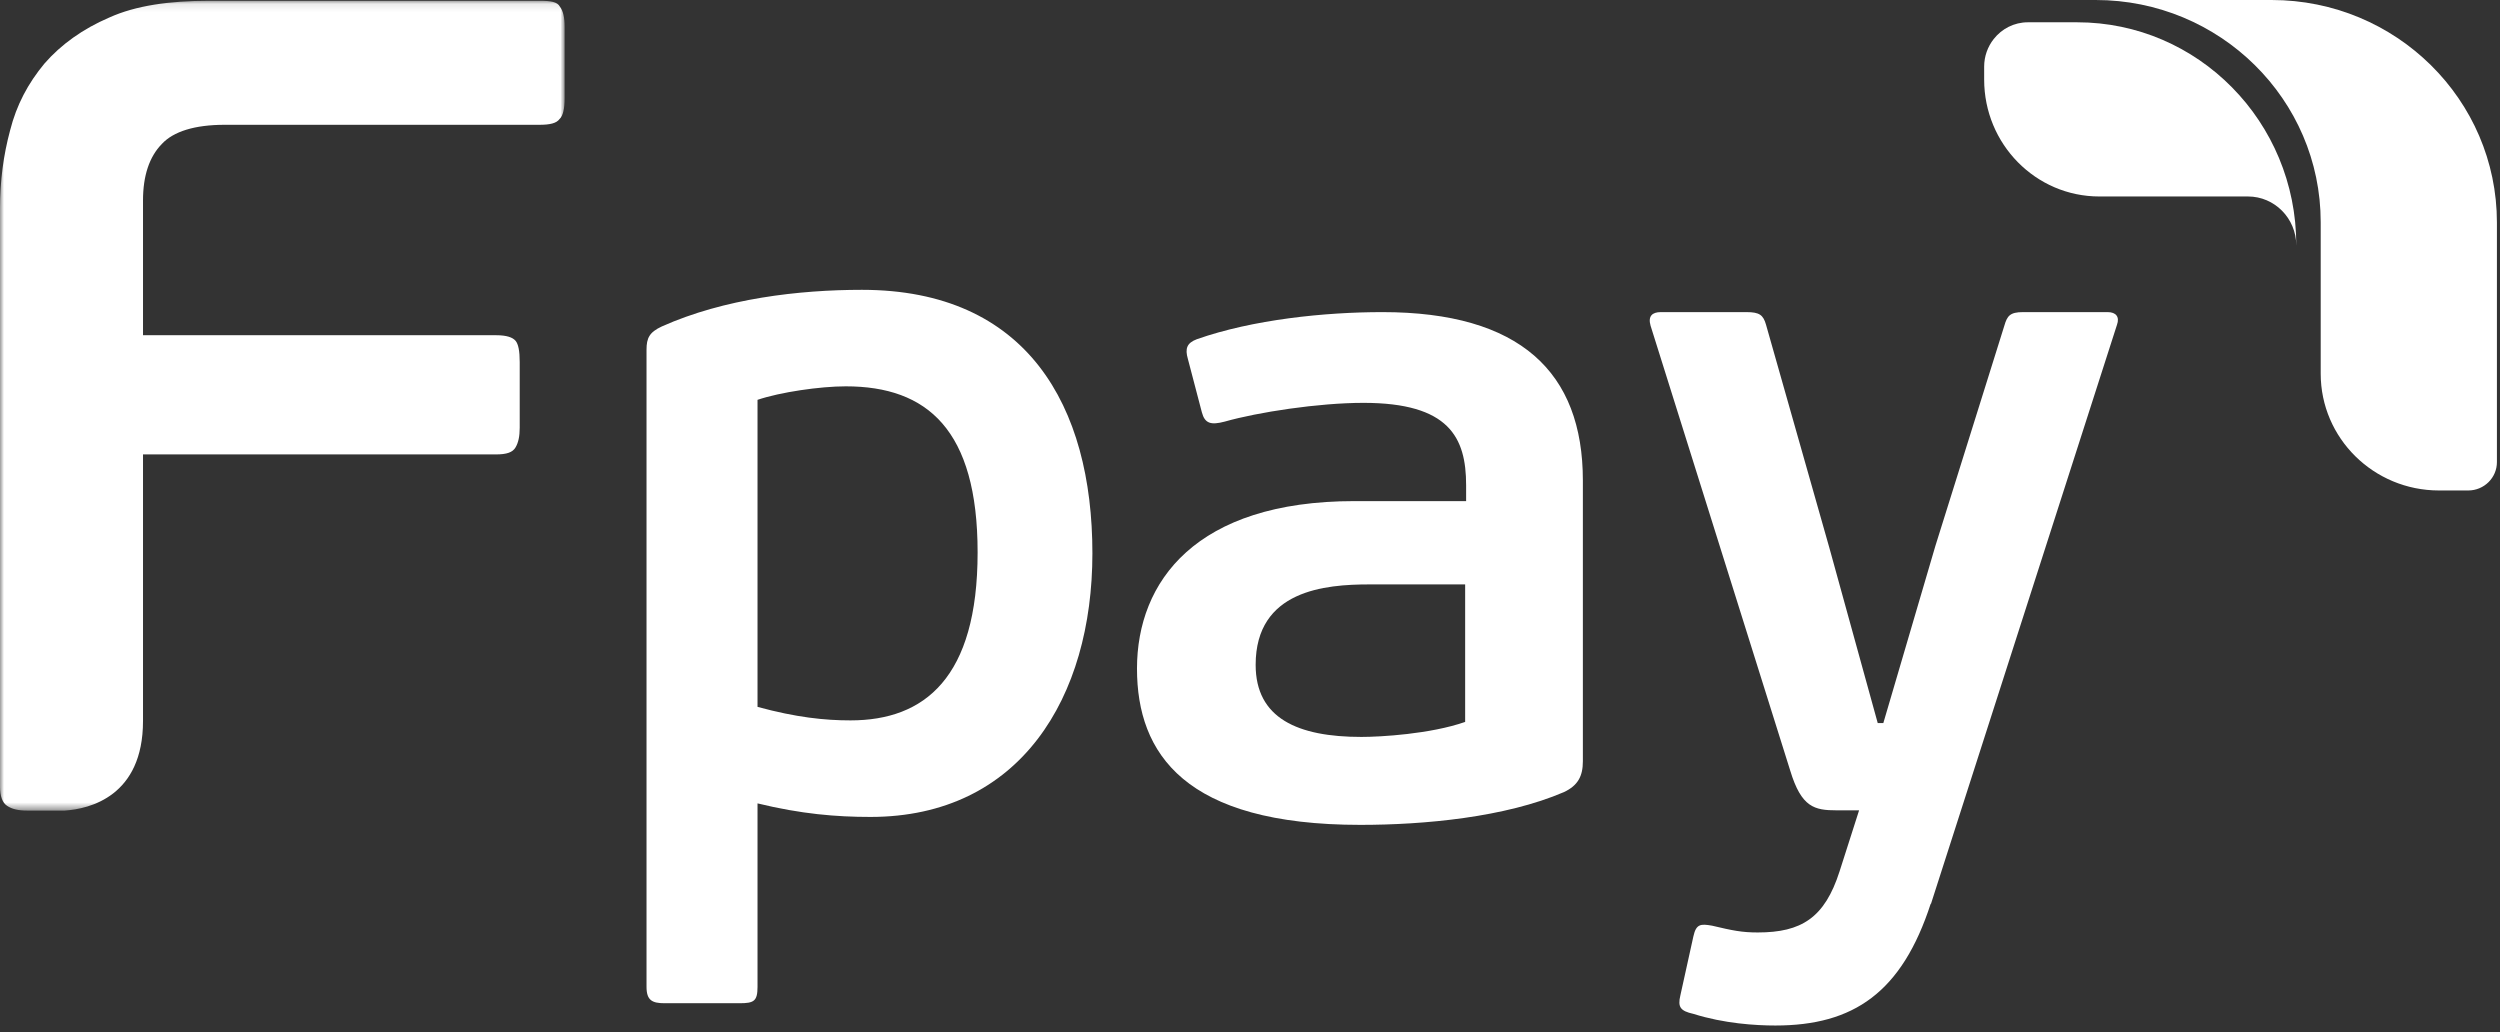<?xml version="1.0" encoding="UTF-8"?>
<svg width="310px" height="128px" viewBox="0 0 310 128" version="1.1" xmlns="http://www.w3.org/2000/svg" xmlns:xlink="http://www.w3.org/1999/xlink">
    <rect x="0" y="0" width="310" height="128" fill="#333333" stroke="none"/>
    <!-- Generator: Sketch 64 (93537) - https://sketch.com -->
    <title>logo_blanco</title>
    <desc>Created with Sketch.</desc>
    <defs>
        <polygon id="path-1" points="0 0.097 70.014 0.097 70.014 100.511 0 100.511"></polygon>
    </defs>
    <g id="Page-1" stroke="none" stroke-width="1" fill="none" fill-rule="evenodd">
        <g id="Desktop" transform="translate(-405, -373)">
            <g id="logo_blanco" transform="translate(405, 373)">
                <g id="Group-3">
                    <g id="Fill-1-Clipped">
                        <mask id="mask-2" fill="white">
                            <use xlink:href="#path-1"></use>
                        </mask>
                        <g id="path-1"></g>
                        <path d="M69.431,0.833 C69.11,0.219 68.279,0.097 66.896,0.097 L25.895,0.097 C21.039,0.097 16.828,0.685 13.526,2.184 C10.282,3.575 7.558,5.528 5.52,7.871 C3.465,10.345 2.05,13.016 1.255,16.158 C0.421,19.254 -0.001,22.464 -0.001,25.849 L-0.001,97.511 C-0.001,98.725 0.299,99.533 0.866,99.913 C1.483,100.338 2.279,100.511 3.362,100.511 L8.031,100.511 C11.128,100.308 17.733,98.725 17.733,89.407 L17.733,56.348 L61.499,56.348 C62.833,56.348 63.571,56.094 63.929,55.474 C64.274,54.894 64.444,54.111 64.444,53.047 L64.444,44.894 C64.444,43.517 64.274,42.667 63.929,42.258 C63.571,41.837 62.833,41.567 61.499,41.567 L17.733,41.567 L17.733,24.852 C17.733,21.805 18.509,19.443 20.075,17.845 C21.506,16.307 24.136,15.475 27.857,15.475 L66.896,15.475 C68.193,15.475 69.004,15.284 69.381,14.763 C69.821,14.36 70.014,13.453 70.014,12.182 L70.014,3.297 C70.014,2.184 69.821,1.322 69.431,0.833" id="Fill-1" fill="#FFFFFF" fill-rule="nonzero" mask="url(#mask-2)"></path>
                    </g>
                </g>
                <path d="M93.933,122.37 C93.933,124.165 93.463,124.4 91.699,124.4 L82.404,124.4 C80.875,124.4 80.169,124.046 80.169,122.37 L80.169,43.359 C80.169,41.921 80.524,41.2 82.053,40.486 C89.815,37.012 99.11,35.938 106.874,35.938 C127.343,35.938 135.458,50.301 135.458,68.618 C135.458,86.455 126.518,101.3 107.934,101.3 C103.698,101.3 99.345,100.94 93.933,99.62 L93.933,122.37 Z M104.873,47.905 C101.697,47.905 96.754,48.624 93.933,49.579 L93.933,87.652 C98.755,88.968 102.285,89.328 105.461,89.328 C114.638,89.328 121.224,84.06 121.224,68.497 C121.224,53.295 114.991,47.905 104.873,47.905 L104.873,47.905 Z" id="Fill-4" fill="#FFFFFF" fill-rule="nonzero"></path>
                <path d="M193.923,98.223 C186.625,101.354 176.609,102.284 168.69,102.284 C146.924,102.284 140.987,93.464 140.987,82.906 C140.987,72.114 148.283,62.137 167.95,62.137 L181.799,62.137 L181.799,60.167 C181.799,54.244 179.702,49.954 169.066,49.954 C163.496,49.954 155.955,51.116 151.872,52.277 C150.138,52.739 149.395,52.509 149.028,51.116 L147.295,44.501 C146.924,43.224 147.169,42.528 148.409,42.062 C155.334,39.628 164.238,38.702 171.414,38.702 C188.479,38.702 196.276,46.127 196.276,59.584 L196.276,94.392 C196.276,96.25 195.657,97.41 193.923,98.223 L193.923,98.223 Z M181.679,72.467 L169.806,72.467 C164.365,72.467 155.701,73.159 155.701,82.44 C155.701,89.055 160.896,91.379 168.815,91.379 C171.167,91.379 177.349,91.028 181.679,89.519 L181.679,72.467 Z" id="Fill-6" fill="#FFFFFF" fill-rule="nonzero"></path>
                <path d="M239.421,112.018 C235.839,123.076 229.838,127.164 220.141,127.164 C217.715,127.164 213.79,126.922 209.981,125.72 C208.364,125.361 208.018,124.88 208.364,123.436 L209.981,116.104 C210.324,114.543 210.905,114.543 212.291,114.783 C214.83,115.383 215.986,115.625 217.949,115.625 C223.374,115.625 226.258,113.82 228.105,108.053 L230.527,100.481 L227.758,100.481 C224.989,100.481 223.374,100.124 221.986,95.551 L204.67,40.385 C204.323,39.181 204.9,38.702 205.94,38.702 L216.563,38.702 C218.177,38.702 218.642,39.06 218.987,40.264 L226.835,67.91 L232.839,89.663 L233.532,89.663 L239.996,67.666 L248.539,40.385 C248.887,39.181 249.23,38.702 250.849,38.702 L261.353,38.702 C262.393,38.702 262.854,39.302 262.509,40.264 L239.421,112.137 L239.421,112.018 Z" id="Fill-8" fill="#FFFFFF" fill-rule="nonzero"></path>
                <path d="M281.67,0 L259.858,0 C275.272,0 287.767,12.336 287.767,27.552 C287.767,27.572 287.767,27.592 287.765,27.614 C287.767,27.624 287.767,27.632 287.767,27.646 L287.767,46.336 C287.767,54.335 294.333,60.818 302.432,60.818 L306.059,60.818 C308.024,60.818 309.618,59.245 309.618,57.302 L309.618,27.588 C309.618,12.354 297.105,0 281.67,0" id="Fill-10" fill="#FFFFFF" fill-rule="nonzero"></path>
                <path d="M281.67,0 L259.858,0 C275.272,0 287.767,12.336 287.767,27.552 C287.767,27.572 287.767,27.592 287.765,27.614 C287.767,27.624 287.767,27.632 287.767,27.646 L287.767,46.336 C287.767,54.335 294.333,60.818 302.432,60.818 L306.059,60.818 C308.024,60.818 309.618,59.245 309.618,57.302 L309.618,27.588 C309.618,12.354 297.105,0 281.67,0 Z" id="Stroke-12"></path>
                <path d="M257.567,2.764 L251.456,2.764 C249.739,2.764 248.213,3.577 247.219,4.842 C246.479,5.783 246.036,6.972 246.036,8.267 L246.036,9.866 C246.036,17.871 252.428,24.363 260.314,24.363 L278.749,24.363 C282.044,24.363 284.72,27.066 284.736,30.409 C284.736,30.387 284.738,30.367 284.738,30.347 C284.738,15.114 272.571,2.764 257.567,2.764" id="Fill-14" fill="#FFFFFF" fill-rule="nonzero"></path>
            </g>
        </g>
    </g>
</svg>